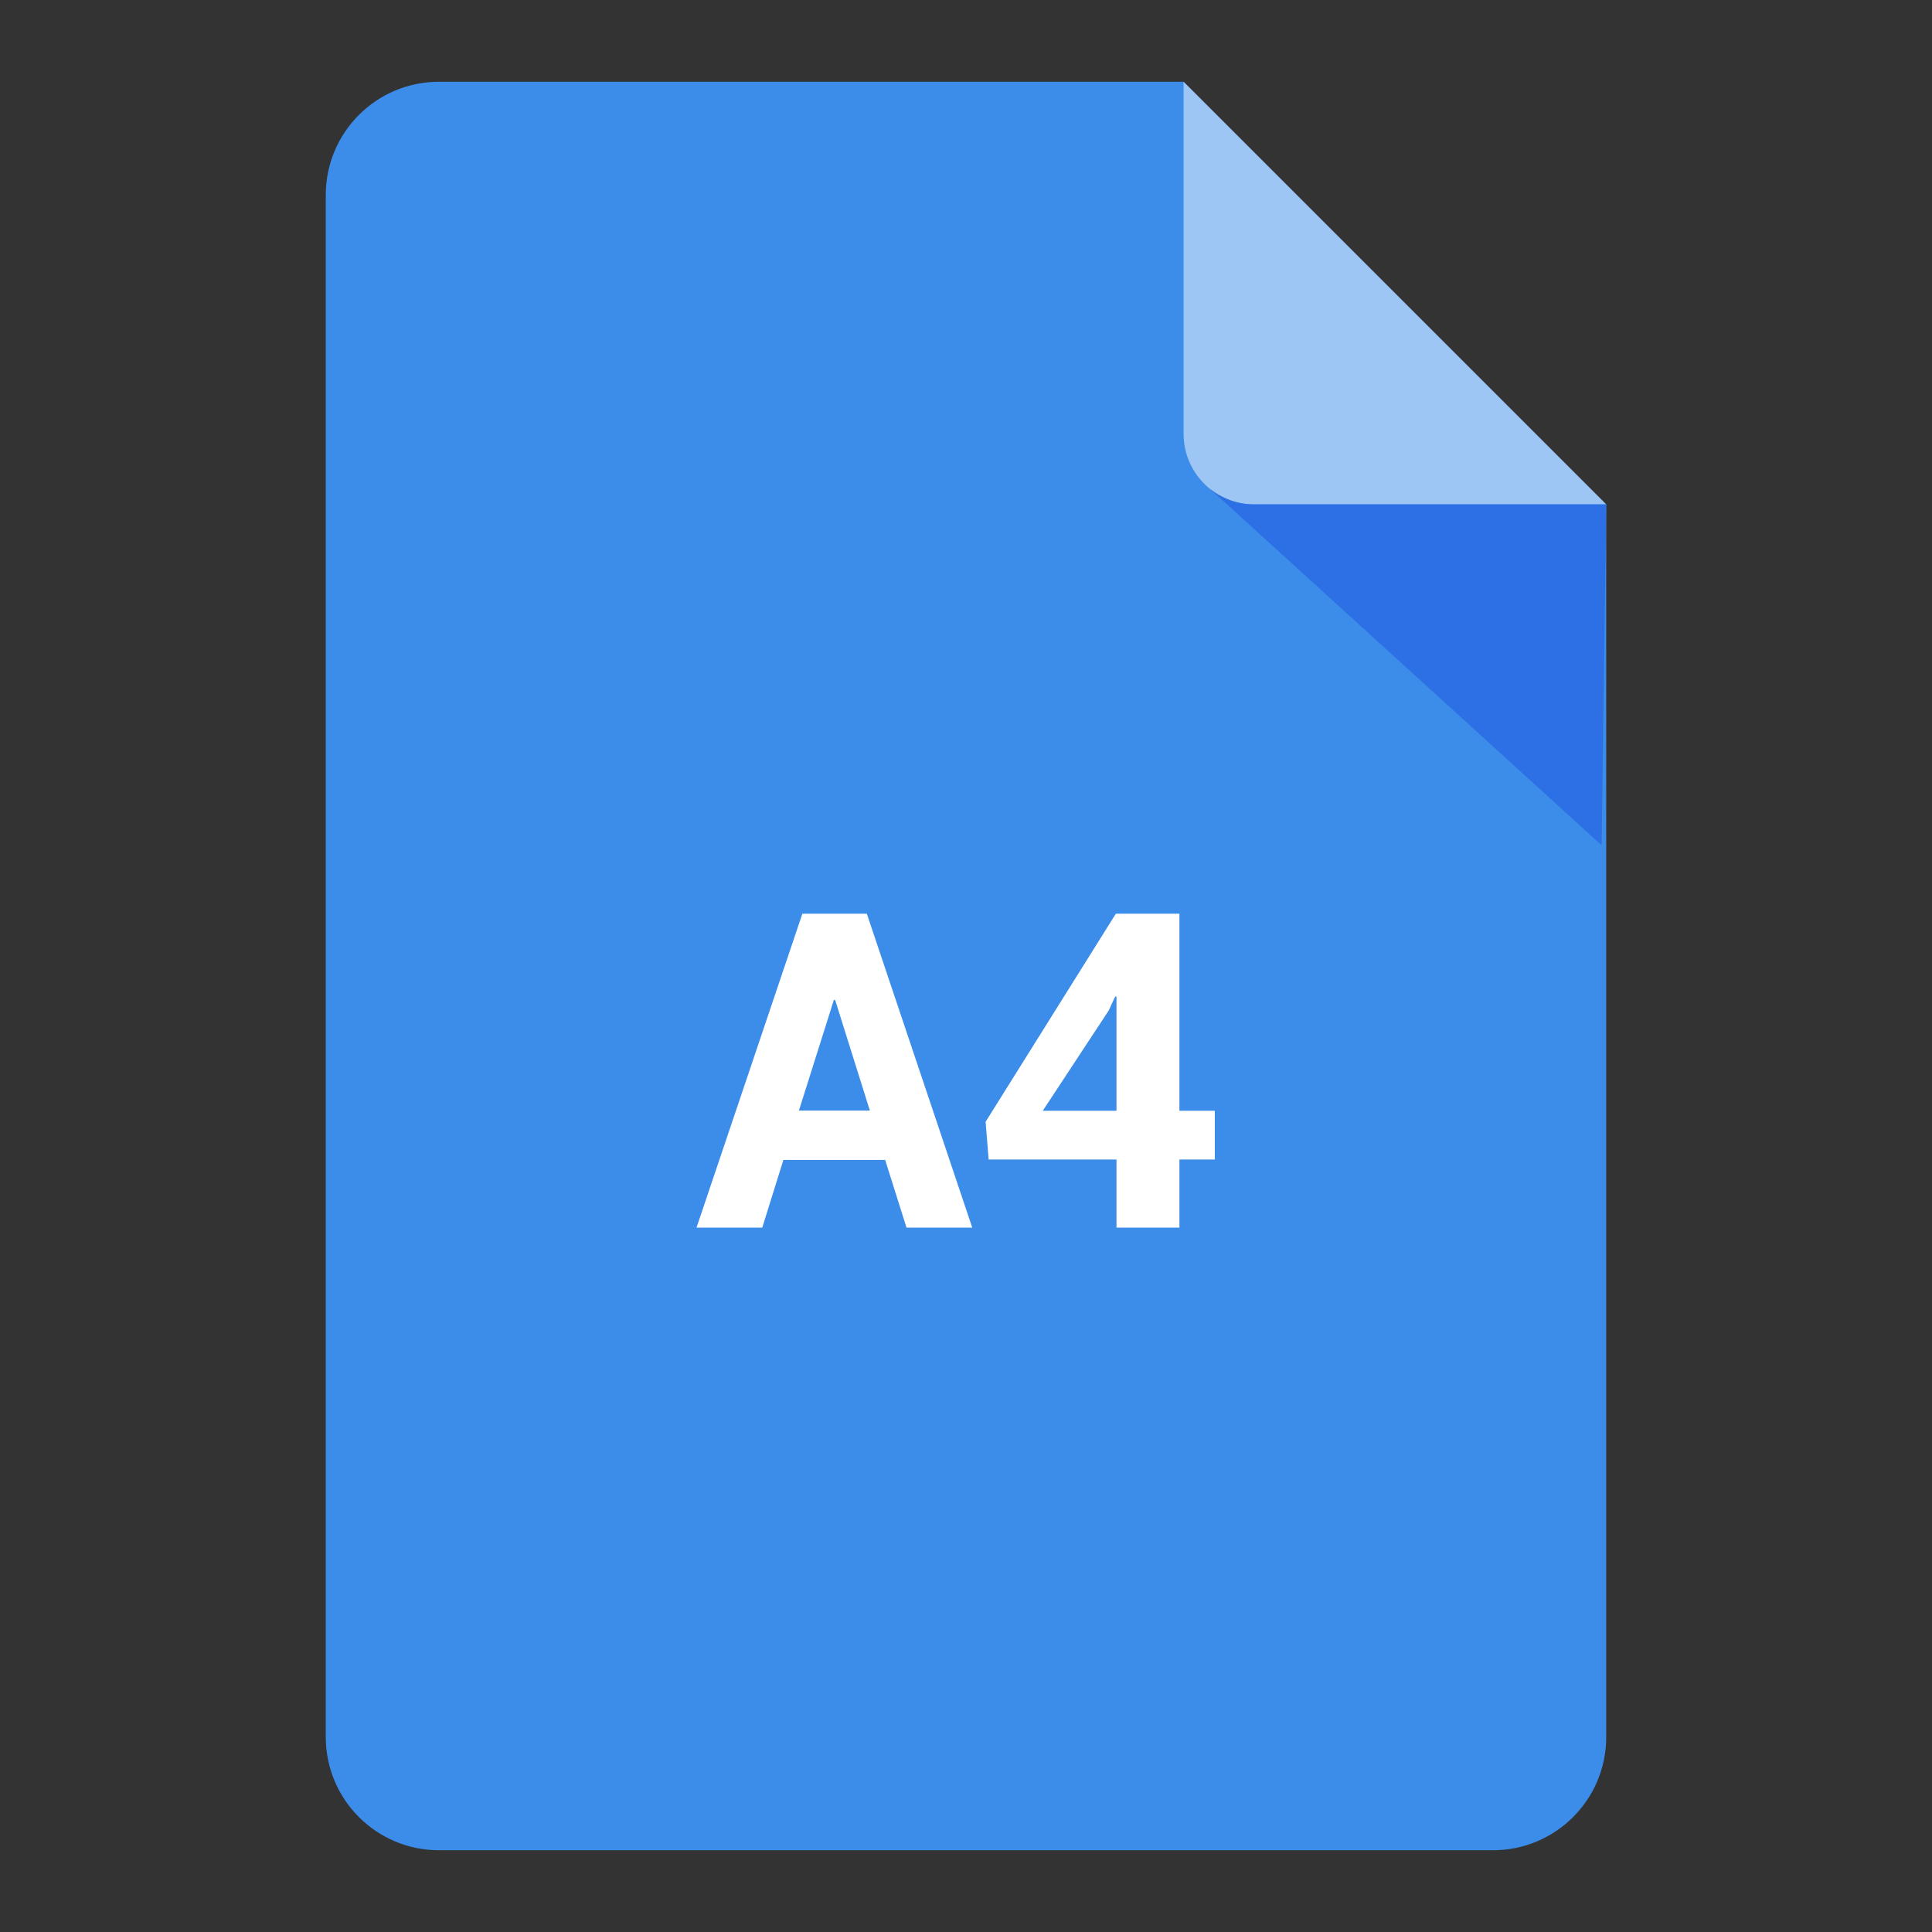 <?xml version="1.0" encoding="utf-8"?>
<!-- Generator: Adobe Illustrator 16.0.0, SVG Export Plug-In . SVG Version: 6.00 Build 0)  -->
<!DOCTYPE svg PUBLIC "-//W3C//DTD SVG 1.1//EN" "http://www.w3.org/Graphics/SVG/1.1/DTD/svg11.dtd">
<svg version="1.1" id="图层_3" xmlns="http://www.w3.org/2000/svg" xmlns:xlink="http://www.w3.org/1999/xlink" x="0px" y="0px"
	 width="192px" height="192px" viewBox="0 0 192 192" enable-background="new 0 0 192 192" xml:space="preserve">
<rect x="0" y="0" width="192" height="192" fill="#333333" stroke="none"/>
<path fill="none" d="M107,81h24v24h-24V81z"/>
<path fill="none" d="M24,8.667h89.667v89.667H24V8.667z"/>
<g>
	<path fill="#3C8CEA" d="M117.625,8.125h-74c-6.216,0-11.25,5.034-11.25,11.25v153.25c0,6.215,5.034,11.25,11.25,11.25h104.75
		c6.215,0,11.25-5.035,11.25-11.25v-122.5L117.625,8.125z"/>
	<path opacity="0.5" fill="#FFFFFF" enable-background="new    " d="M117.625,8.125v35c0,3.866,3.134,7,7,7h35L117.625,8.125z"/>
	<path fill="#2D6FE4" d="M124.625,50.125c-1.656,0-3.176-0.579-4.375-1.54L159.166,84l0.459-33.875H124.625z"/>
</g>
<g>
	<path fill="#FFFFFF" d="M87.966,115.271H77.853l-2.1,6.729h-6.535l10.52-31.196h6.406L96.621,122h-6.534L87.966,115.271z
		 M79.396,110.365h7.049l-3.45-10.99h-0.128L79.396,110.365z"/>
	<path fill="#FFFFFF" d="M117.211,110.387h3.514v4.842h-3.514V122h-6.256v-6.771H98.25l-0.301-3.749l12.941-20.675h6.32V110.387z
		 M103.627,110.387h7.328V99.053l-0.129-0.021l-0.643,1.393L103.627,110.387z"/>
</g>
</svg>
